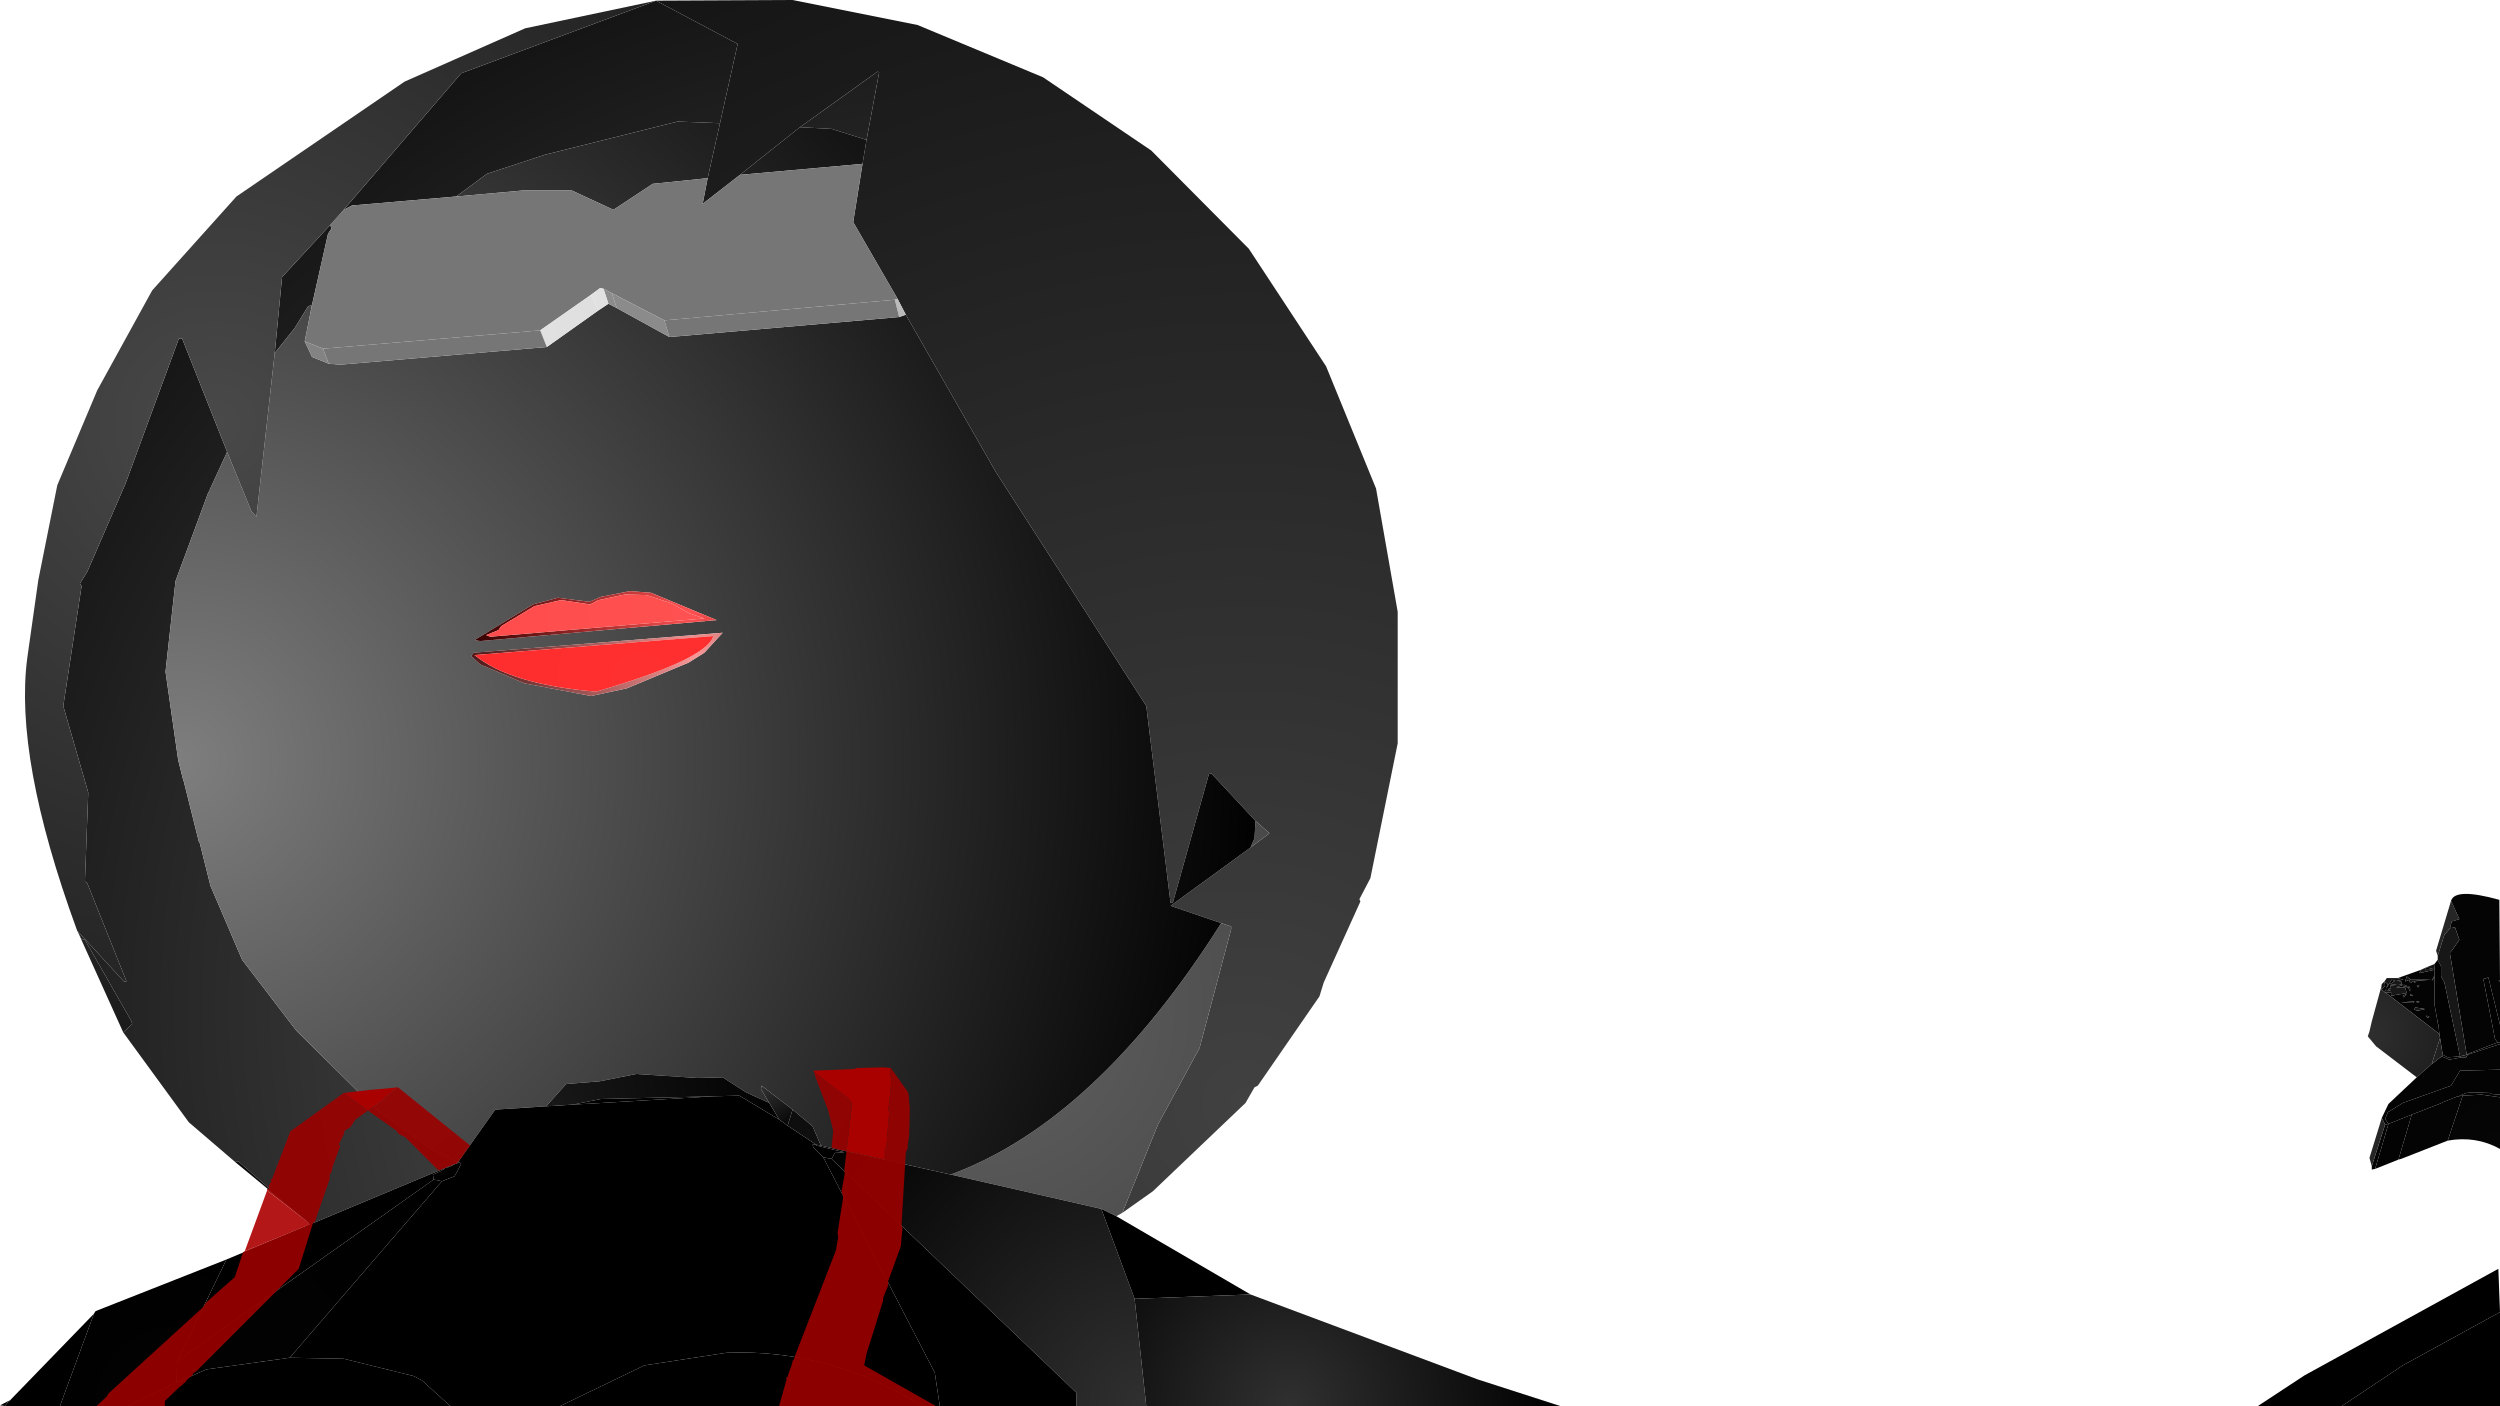 <?xml version="1.0" encoding="UTF-8" standalone="no"?>
<svg xmlns:xlink="http://www.w3.org/1999/xlink" height="211.1px" width="375.35px" xmlns="http://www.w3.org/2000/svg">
  <g transform="matrix(1.0, 0.0, 0.0, 1.0, 376.25, 212.0)">
    <path d="M-277.75 -211.9 L-257.25 -212.0 -238.5 -208.25 -219.65 -200.4 -203.4 -189.4 -188.75 -174.65 -177.15 -157.0 -169.65 -138.65 -166.4 -120.15 -166.4 -100.4 -170.5 -80.15 -172.15 -77.0 -172.0 -76.65 -177.5 -64.5 -178.15 -62.4 -187.4 -49.0 -187.9 -48.75 -189.25 -46.4 -203.15 -33.15 -207.75 -29.9 -202.4 -43.15 -196.15 -54.65 -191.4 -72.5 -191.4 -72.9 -192.9 -73.4 -200.5 -76.0 -188.5 -84.75 -185.65 -86.9 -187.75 -88.75 -194.4 -95.9 -194.75 -95.75 -200.15 -76.5 -200.5 -76.4 -204.15 -106.0 -226.75 -141.15 -240.25 -164.75 -241.5 -167.15 -248.15 -178.65 -246.75 -187.4 -246.15 -191.0 -244.25 -201.15 -244.5 -201.25 -256.15 -192.9 -265.15 -185.75 -270.75 -181.4 -270.0 -185.25 -268.15 -193.5 -265.5 -205.4 -277.75 -211.9" fill="url(#gradient0)" fill-rule="evenodd" stroke="none"/>
    <path d="M-277.75 -211.9 L-265.5 -205.4 -268.15 -193.5 -274.5 -193.75 -294.5 -188.75 -303.15 -185.9 -307.75 -182.5 -323.4 -181.15 -324.65 -180.5 -307.0 -201.0 -277.75 -211.9 M-256.15 -192.9 L-244.5 -201.25 -244.25 -201.15 -246.15 -191.0 -251.4 -192.65 -256.15 -192.9 M-187.75 -88.75 L-185.65 -86.9 -188.5 -84.75 -187.9 -86.15 -187.75 -88.75 M-192.9 -73.4 L-191.4 -72.9 -191.4 -72.5 -196.15 -54.65 -202.4 -43.15 -207.75 -29.9 -208.65 -29.4 -210.9 -30.5 -233.5 -35.65 Q-211.65 -43.75 -192.9 -73.4 M-340.9 -37.5 L-347.9 -43.5 -357.75 -57.0 -356.4 -58.25 -356.5 -58.65 -363.5 -70.9 -364.0 -71.0 -364.55 -72.05 -364.65 -72.25 -357.65 -64.65 -357.25 -64.65 -363.15 -79.4 -363.5 -79.65 -363.0 -93.0 -366.75 -106.0 -364.0 -124.0 -364.25 -124.4 -363.15 -126.15 -357.4 -139.4 -349.4 -161.15 -348.9 -161.15 -342.15 -144.15 -344.75 -138.5 -344.75 -138.4 -345.0 -138.0 -349.9 -124.75 -351.4 -111.15 -349.5 -97.9 -348.75 -94.9 -348.65 -94.65 -346.4 -85.65 -346.25 -85.4 -344.65 -79.0 -339.9 -67.9 -331.75 -57.25 -319.75 -45.4 -311.4 -39.4 -307.5 -37.5 -307.5 -37.4 -307.75 -37.25 -308.0 -37.25 -308.25 -37.15 -308.5 -37.0 -308.65 -36.9 -308.9 -36.9 -309.15 -36.75 -309.4 -36.65 -329.5 -28.25 -330.0 -28.5 -340.5 -37.65 -340.9 -37.5 M-326.65 -178.25 L-326.5 -177.65 -327.0 -176.9 -329.4 -166.25 -330.0 -166.0 -332.0 -162.75 -335.0 -159.0 -333.9 -170.4 -326.65 -178.25" fill="url(#gradient1)" fill-rule="evenodd" stroke="none"/>
    <path d="M-268.15 -193.5 L-270.0 -185.25 -278.25 -184.4 -284.15 -180.5 -290.4 -183.4 -297.75 -183.4 -307.75 -182.5 -303.15 -185.9 -294.5 -188.75 -274.5 -193.75 -268.15 -193.5 M-265.15 -185.75 L-256.15 -192.9 -251.4 -192.65 -246.15 -191.0 -246.75 -187.4 -265.15 -185.75 M-240.25 -164.75 L-226.75 -141.15 -204.15 -106.0 -200.5 -76.4 -200.15 -76.5 -194.75 -95.75 -194.4 -95.9 -187.75 -88.75 -187.9 -86.15 -188.5 -84.75 -200.5 -76.0 -192.9 -73.4 Q-211.65 -43.75 -233.5 -35.65 L-253.0 -40.0 -254.25 -42.9 -257.25 -45.4 -261.9 -49.0 -262.0 -48.5 -260.75 -46.4 -264.25 -48.0 -267.75 -50.25 -271.5 -50.15 -280.75 -50.75 -286.25 -49.65 -291.25 -49.25 -294.25 -45.9 -301.9 -45.4 -307.5 -37.5 -311.4 -39.4 -319.75 -45.4 -331.75 -57.25 -339.9 -67.9 -344.65 -79.0 -346.25 -85.4 -346.4 -85.65 -348.65 -94.65 -348.75 -94.9 -349.5 -97.9 -351.4 -111.15 -349.9 -124.75 -345.0 -138.0 -344.75 -138.4 -344.75 -138.5 -342.15 -144.15 -338.5 -135.25 -337.75 -134.4 -335.0 -159.0 -332.0 -162.75 -330.0 -166.0 -329.4 -166.25 -330.5 -160.75 -329.4 -158.4 -326.9 -157.4 -325.15 -157.25 -294.15 -159.9 -286.4 -165.4 -284.9 -166.4 -283.65 -165.75 -275.75 -161.4 -241.25 -164.4 -240.25 -164.75 M-305.5 -113.5 L-304.15 -112.25 -297.5 -109.4 -287.5 -107.5 -282.15 -108.65 -272.9 -112.5 -270.5 -114.0 -267.75 -117.0 -305.15 -114.0 -305.5 -113.5 M-305.0 -115.9 L-304.15 -115.75 -268.65 -118.9 -278.5 -123.0 -281.65 -123.25 -286.0 -122.4 -287.75 -121.65 -292.5 -122.25 -296.25 -121.25 -305.0 -115.9" fill="url(#gradient2)" fill-rule="evenodd" stroke="none"/>
    <path d="M-270.0 -185.25 L-270.75 -181.4 -265.15 -185.75 -246.75 -187.4 -248.15 -178.65 -241.5 -167.15 -241.9 -167.0 -276.5 -163.9 -284.4 -168.0 -285.65 -168.65 -286.15 -168.75 -287.5 -167.75 -295.15 -162.4 -327.75 -159.65 -330.5 -160.75 -329.4 -166.25 -327.0 -176.9 -326.5 -177.65 -326.65 -178.25 -324.65 -180.5 -323.4 -181.15 -307.75 -182.5 -297.75 -183.4 -290.4 -183.4 -284.15 -180.5 -278.25 -184.4 -270.0 -185.25" fill="url(#gradient3)" fill-rule="evenodd" stroke="none"/>
    <path d="M-364.65 -72.25 L-364.75 -72.5 Q-374.15 -98.25 -372.15 -113.25 L-370.5 -124.9 -367.65 -139.15 -361.65 -153.4 -353.4 -168.4 -340.75 -182.5 -315.5 -199.75 -297.4 -207.75 -277.75 -211.9 -307.0 -201.0 -324.65 -180.5 -326.65 -178.25 -333.9 -170.4 -335.0 -159.0 -337.75 -134.4 -338.5 -135.25 -342.15 -144.15 -348.9 -161.15 -349.4 -161.15 -357.4 -139.4 -363.15 -126.15 -364.25 -124.4 -364.0 -124.0 -366.75 -106.0 -363.0 -93.0 -363.5 -79.65 -363.15 -79.4 -357.25 -64.65 -357.65 -64.65 -364.65 -72.25" fill="url(#gradient4)" fill-rule="evenodd" stroke="none"/>
    <path d="M-357.75 -57.0 L-364.55 -72.05 -364.0 -71.0 -363.5 -70.9 -356.5 -58.65 -356.4 -58.25 -357.75 -57.0" fill="url(#gradient5)" fill-rule="evenodd" stroke="none"/>
    <path d="M-285.65 -168.65 L-284.4 -168.0 -283.65 -165.75 -284.9 -166.4 -285.65 -168.65" fill="url(#gradient6)" fill-rule="evenodd" stroke="none"/>
    <path d="M-284.4 -168.0 L-276.5 -163.9 -275.75 -161.4 -283.65 -165.75 -284.4 -168.0" fill="url(#gradient7)" fill-rule="evenodd" stroke="none"/>
    <path d="M-287.5 -167.75 L-286.15 -168.75 -285.65 -168.65 -284.9 -166.4 -286.4 -165.4 -287.5 -167.75" fill="url(#gradient8)" fill-rule="evenodd" stroke="none"/>
    <path d="M-295.15 -162.4 L-287.5 -167.75 -286.4 -165.4 -294.15 -159.9 -295.15 -162.4" fill="url(#gradient9)" fill-rule="evenodd" stroke="none"/>
    <path d="M-327.75 -159.65 L-295.15 -162.4 -294.15 -159.9 -325.15 -157.25 -326.9 -157.4 -327.75 -159.65" fill="url(#gradient10)" fill-rule="evenodd" stroke="none"/>
    <path d="M-330.5 -160.75 L-327.75 -159.65 -326.9 -157.4 -329.4 -158.4 -330.5 -160.75" fill="url(#gradient11)" fill-rule="evenodd" stroke="none"/>
    <path d="M-241.5 -167.15 L-240.25 -164.75 -241.25 -164.4 -241.9 -167.0 -241.5 -167.15" fill="url(#gradient12)" fill-rule="evenodd" stroke="none"/>
    <path d="M-276.5 -163.9 L-241.9 -167.0 -241.25 -164.4 -275.75 -161.4 -276.5 -163.9" fill="url(#gradient13)" fill-rule="evenodd" stroke="none"/>
    <path d="M-235.15 -0.9 L-237.75 -0.9 Q-251.65 -9.5 -267.15 -8.9 L-279.5 -7.0 -292.15 -0.9 -308.65 -0.9 -312.9 -4.75 -314.15 -5.4 -324.65 -8.0 -332.75 -8.15 -309.9 -34.65 -308.0 -35.4 -307.0 -37.25 -307.25 -37.5 -307.5 -37.4 -307.5 -37.5 -301.9 -45.4 -294.25 -45.9 -290.25 -46.15 -269.15 -47.4 -265.25 -47.5 -259.25 -43.9 -258.0 -43.0 -253.75 -40.15 -254.25 -40.15 -254.15 -39.75 -252.65 -38.25 -235.9 -5.9 -235.15 -0.9" fill="url(#gradient14)" fill-rule="evenodd" stroke="none"/>
    <path d="M-294.25 -45.9 L-291.25 -49.25 -286.25 -49.65 -280.75 -50.75 -271.5 -50.15 -267.75 -50.25 -264.25 -48.0 -260.75 -46.4 -259.25 -43.9 -265.25 -47.5 -269.15 -47.4 -286.0 -47.0 -290.25 -46.15 -294.25 -45.9" fill="url(#gradient15)" fill-rule="evenodd" stroke="none"/>
    <path d="M-290.25 -46.15 L-286.0 -47.0 -269.15 -47.4 -290.25 -46.15" fill="url(#gradient16)" fill-rule="evenodd" stroke="none"/>
    <path d="M-260.75 -46.4 L-262.0 -48.5 -261.9 -49.0 -257.25 -45.4 -258.0 -43.0 -259.25 -43.9 -260.75 -46.4" fill="url(#gradient17)" fill-rule="evenodd" stroke="none"/>
    <path d="M-257.25 -45.4 L-254.25 -42.9 -253.0 -40.0 -253.75 -40.15 -258.0 -43.0 -257.25 -45.4" fill="url(#gradient18)" fill-rule="evenodd" stroke="none"/>
    <path d="M-305.0 -115.9 L-296.25 -121.25 -292.5 -122.25 -287.75 -121.65 -286.0 -122.4 -281.65 -123.25 -278.5 -123.0 -268.65 -118.9 -304.15 -115.75 -305.0 -115.9 M-301.4 -117.4 L-303.25 -116.65 -302.65 -116.4 -270.5 -119.15 -272.75 -119.9 -275.4 -121.4 -279.15 -122.65 -282.4 -122.75 -286.4 -121.9 -287.65 -121.25 -292.0 -121.9 -296.0 -121.0 -301.0 -118.0 -301.4 -117.4" fill="url(#gradient19)" fill-rule="evenodd" stroke="none"/>
    <path d="M-301.4 -117.4 L-301.0 -118.0 -296.0 -121.0 -292.0 -121.9 -287.65 -121.25 -286.4 -121.9 -282.4 -122.75 -279.15 -122.65 -275.4 -121.4 -272.75 -119.9 -270.5 -119.15 -302.65 -116.4 -303.25 -116.65 -301.4 -117.4" fill="url(#gradient20)" fill-rule="evenodd" stroke="none"/>
    <path d="M-305.5 -113.5 L-305.15 -114.0 -267.75 -117.0 -270.5 -114.0 -272.9 -112.5 -282.15 -108.65 -287.5 -107.5 -297.5 -109.4 -304.15 -112.25 -305.5 -113.5 M-305.0 -113.65 Q-299.65 -109.25 -286.75 -108.15 -270.15 -113.0 -269.15 -116.5 L-305.0 -113.65" fill="url(#gradient21)" fill-rule="evenodd" stroke="none"/>
    <path d="M-305.0 -113.65 L-269.15 -116.5 Q-270.15 -113.0 -286.75 -108.15 -299.65 -109.25 -305.0 -113.65" fill="url(#gradient22)" fill-rule="evenodd" stroke="none"/>
    <path d="M-204.15 -0.9 L-214.65 -0.9 -214.65 -2.9 -251.4 -38.0 -250.9 -38.9 -249.5 -39.0 -253.65 -40.0 -253.75 -40.15 -253.0 -40.0 -233.5 -35.65 -210.9 -30.5 -205.9 -17.0 -204.15 -0.9" fill="url(#gradient23)" fill-rule="evenodd" stroke="none"/>
    <path d="M-8.25 -76.75 L-7.0 -74.0 -8.15 -73.65 -8.4 -72.65 -9.25 -71.65 -10.25 -68.5 -10.5 -69.25 -8.25 -76.75" fill="url(#gradient24)" fill-rule="evenodd" stroke="none"/>
    <path d="M-18.1 -63.0 L-17.25 -63.0 -17.25 -62.5 -14.9 -62.9 -15.15 -63.75 -16.5 -63.75 -15.4 -64.15 -16.15 -64.15 -15.65 -64.25 -15.75 -64.65 -16.4 -64.75 -15.4 -64.9 -16.25 -65.15 -12.75 -66.4 -13.0 -65.9 -10.75 -66.4 -10.75 -65.5 -11.15 -64.75 -10.75 -65.15 -10.75 -61.25 -10.25 -58.5 -10.25 -58.4 -10.15 -58.15 -10.0 -56.75 -18.1 -63.0 M-18.25 -64.65 L-17.75 -64.25 -18.0 -63.6 -17.15 -64.9 -16.65 -64.75 -17.4 -64.25 -16.4 -64.15 -17.4 -64.0 -17.25 -63.65 -17.75 -63.5 -17.25 -63.25 -18.1 -63.4 -18.2 -63.05 -18.65 -63.4 -18.75 -63.65 -18.75 -63.75 -18.65 -64.25 -18.65 -63.4 -18.15 -64.0 -18.25 -64.65 M-15.5 -62.5 L-15.4 -62.25 -14.9 -62.75 -15.5 -62.5 M-0.9 -58.15 L-2.65 -65.25 -3.4 -65.0 -1.65 -56.0 -1.25 -55.5 -5.4 -53.9 -5.9 -53.65 -8.4 -68.75 -8.4 -69.0 -8.15 -69.25 -7.0 -70.9 -7.65 -72.75 -8.4 -72.65 -8.15 -73.65 -7.0 -74.0 -8.25 -76.75 Q-7.65 -78.75 -1.0 -76.9 L-0.9 -64.75 -1.15 -64.75 -0.9 -64.65 -0.9 -58.15 M-14.25 -64.9 L-14.9 -65.4 -15.15 -64.65 Q-14.8 -64.75 -14.5 -64.9 L-14.4 -64.4 -13.75 -64.75 -13.75 -64.4 -13.4 -64.75 -11.25 -64.9 -14.25 -64.9 M-12.0 -66.75 L-10.9 -66.5 -12.15 -66.5 -12.0 -66.75 M-14.75 -63.9 L-15.25 -64.15 -15.4 -63.9 -14.75 -63.9 M-14.65 -63.65 L-14.5 -63.9 -14.9 -63.75 -14.65 -63.65 -14.4 -63.15 -14.4 -63.75 -14.65 -63.65 M-13.15 -63.75 L-13.0 -64.0 -13.4 -64.0 -13.15 -63.75 M-14.4 -62.5 L-13.9 -62.5 -14.4 -62.75 -14.4 -62.5 M-13.25 -60.25 L-12.15 -60.5 -13.65 -60.75 -13.75 -60.4 -13.25 -60.25 M-11.75 -59.15 L-11.5 -59.4 -12.0 -59.5 -11.75 -59.15 M-13.9 -61.4 L-13.75 -61.65 -15.75 -61.5 -13.9 -61.4 M-13.25 -61.4 L-13.0 -61.65 -13.5 -61.65 -13.25 -61.4" fill="url(#gradient25)" fill-rule="evenodd" stroke="none"/>
    <path d="M-0.9 -64.65 L-1.15 -64.75 -0.9 -64.75 -0.9 -64.65" fill="url(#gradient26)" fill-rule="evenodd" stroke="none"/>
    <path d="M-8.4 -72.65 L-7.65 -72.75 -7.0 -70.9 -8.15 -69.25 -8.4 -69.0 -8.4 -68.75 -5.9 -53.65 -6.9 -53.4 -9.25 -64.5 -9.75 -65.4 -9.75 -66.9 -10.25 -67.9 -10.25 -68.5 -9.25 -71.65 -8.4 -72.65" fill="url(#gradient27)" fill-rule="evenodd" stroke="none"/>
    <path d="M-5.9 -53.65 L-5.4 -53.9 -1.25 -55.5 -0.9 -55.5 -0.9 -55.25 -5.75 -53.65 -5.9 -53.65" fill="url(#gradient28)" fill-rule="evenodd" stroke="none"/>
    <path d="M-1.25 -55.5 L-1.65 -56.0 -3.4 -65.0 -2.65 -65.25 -0.9 -58.15 -0.9 -55.5 -1.25 -55.5" fill="url(#gradient29)" fill-rule="evenodd" stroke="none"/>
    <path d="M-10.0 -56.75 L-10.15 -58.15 -10.25 -58.4 -10.25 -58.5 -10.75 -61.25 -10.75 -65.15 -10.75 -65.5 -10.75 -66.4 -10.65 -67.25 -10.75 -67.25 -10.25 -67.9 -9.75 -66.9 -9.75 -65.4 -9.25 -64.5 -6.9 -53.4 -8.75 -53.25 -9.5 -53.65 -9.9 -56.15 -10.0 -56.75" fill="url(#gradient30)" fill-rule="evenodd" stroke="none"/>
    <path d="M-16.25 -65.15 L-15.4 -64.9 -16.4 -64.75 -15.75 -64.65 -15.65 -64.25 -16.15 -64.15 -15.4 -64.15 -16.5 -63.75 -15.15 -63.75 -14.9 -62.9 -17.25 -62.5 -17.25 -63.0 -18.1 -63.0 -18.25 -63.0 -18.2 -63.05 -18.1 -63.4 -17.25 -63.25 -17.75 -63.5 -17.25 -63.65 -17.4 -64.0 -16.4 -64.15 -17.4 -64.25 -16.65 -64.75 -17.15 -64.9 -18.0 -63.6 -17.75 -64.25 -18.25 -64.65 -17.9 -65.15 -16.25 -65.15 M-10.75 -65.15 L-11.15 -64.75 -10.75 -65.5 -10.75 -65.15 M-10.75 -66.4 L-13.0 -65.9 -12.75 -66.4 -12.0 -66.75 -10.75 -67.25 -10.65 -67.25 -10.75 -66.4 M-15.5 -62.5 L-14.9 -62.75 -15.4 -62.25 -15.5 -62.5 M-18.65 -64.25 L-18.25 -64.65 -18.15 -64.0 -18.65 -63.4 -18.65 -64.25 M-14.25 -64.9 L-11.25 -64.9 -13.4 -64.75 -13.75 -64.4 -13.75 -64.75 -14.4 -64.4 -14.5 -64.9 Q-14.8 -64.75 -15.15 -64.65 L-14.9 -65.4 -14.25 -64.9 M-12.0 -66.75 L-12.15 -66.5 -10.9 -66.5 -12.0 -66.75 M-13.15 -63.75 L-13.4 -64.0 -13.0 -64.0 -13.15 -63.75 M-14.65 -63.65 L-14.4 -63.75 -14.4 -63.15 -14.65 -63.65 -14.9 -63.75 -14.5 -63.9 -14.65 -63.65 M-14.75 -63.9 L-15.4 -63.9 -15.25 -64.15 -14.75 -63.9 M-13.25 -60.25 L-13.75 -60.4 -13.65 -60.75 -12.15 -60.5 -13.25 -60.25 M-14.4 -62.5 L-14.4 -62.75 -13.9 -62.5 -14.4 -62.5 M-13.25 -61.4 L-13.5 -61.65 -13.0 -61.65 -13.25 -61.4 M-13.9 -61.4 L-15.75 -61.5 -13.75 -61.65 -13.9 -61.4 M-11.75 -59.15 L-12.0 -59.5 -11.5 -59.4 -11.75 -59.15" fill="url(#gradient31)" fill-rule="evenodd" stroke="none"/>
    <path d="M-18.2 -63.05 L-18.25 -63.0 -18.1 -63.0 -10.0 -56.75 -9.9 -56.15 -11.15 -52.25 -13.4 -50.25 -19.5 -54.9 -20.75 -56.4 -20.5 -57.15 -20.15 -58.65 -18.75 -63.75 -18.75 -63.65 -18.65 -63.4 -18.2 -63.05" fill="url(#gradient32)" fill-rule="evenodd" stroke="none"/>
    <path d="M-13.4 -50.25 L-11.15 -52.25 -9.65 -53.4 -8.5 -52.9 -6.75 -53.25 -6.0 -53.25 -5.75 -53.65 -0.9 -55.25 -0.9 -51.4 -6.9 -51.25 -8.25 -49.0 -15.5 -46.4 -17.75 -45.0 -18.15 -44.0 -17.65 -43.25 -18.15 -43.15 -18.65 -44.15 -17.65 -46.25 -13.4 -50.25 M-0.9 -47.25 L-3.65 -47.65 -6.5 -47.5 -7.15 -47.4 -6.0 -47.9 -4.9 -48.0 -2.4 -47.9 -2.15 -47.75 -0.9 -47.65 -0.9 -47.25" fill="url(#gradient33)" fill-rule="evenodd" stroke="none"/>
    <path d="M-11.15 -52.25 L-9.9 -56.15 -9.5 -53.65 -9.65 -53.4 -11.15 -52.25" fill="url(#gradient34)" fill-rule="evenodd" stroke="none"/>
    <path d="M-9.5 -53.65 L-8.75 -53.25 -6.9 -53.4 -6.75 -53.25 -8.5 -52.9 -9.65 -53.4 -9.5 -53.65" fill="url(#gradient35)" fill-rule="evenodd" stroke="none"/>
    <path d="M-6.9 -53.4 L-5.9 -53.65 -5.75 -53.65 -6.0 -53.25 -6.75 -53.25 -6.9 -53.4" fill="url(#gradient36)" fill-rule="evenodd" stroke="none"/>
    <path d="M-0.9 -47.65 L-2.15 -47.75 -2.4 -47.9 -4.9 -48.0 -6.0 -47.9 -7.15 -47.4 -7.25 -47.4 -9.5 -46.5 -9.65 -46.4 -14.15 -44.65 -17.65 -43.25 -18.15 -44.0 -17.75 -45.0 -15.5 -46.4 -8.25 -49.0 -6.9 -51.25 -0.9 -51.4 -0.9 -47.65" fill="url(#gradient37)" fill-rule="evenodd" stroke="none"/>
    <path d="M-17.65 -43.25 L-14.15 -44.65 -16.15 -37.9 -19.65 -36.5 -17.65 -43.25" fill="url(#gradient38)" fill-rule="evenodd" stroke="none"/>
    <path d="M-7.15 -47.4 L-6.5 -47.5 -8.75 -40.75 -15.75 -38.0 -16.15 -37.9 -14.15 -44.65 -9.65 -46.4 -9.5 -46.5 -7.25 -47.4 -7.15 -47.4 M-20.15 -36.9 L-18.15 -43.15 -17.65 -43.25 -19.65 -36.5 -20.15 -36.4 -20.15 -36.9" fill="url(#gradient39)" fill-rule="evenodd" stroke="none"/>
    <path d="M-6.5 -47.5 L-3.65 -47.65 -0.9 -47.25 -0.9 -39.5 Q-4.5 -41.5 -8.75 -40.75 L-6.5 -47.5" fill="url(#gradient40)" fill-rule="evenodd" stroke="none"/>
    <path d="M-18.65 -44.15 L-18.15 -43.15 -20.15 -36.9 -20.5 -38.15 -18.65 -44.15" fill="url(#gradient41)" fill-rule="evenodd" stroke="none"/>
    <path d="M-309.4 -36.65 L-309.15 -36.65 -309.15 -36.75 -308.9 -36.75 -308.9 -36.9 -308.65 -36.9 -308.5 -36.9 -308.5 -37.0 -308.25 -37.0 -308.25 -37.15 -308.0 -37.15 -308.0 -37.25 -307.75 -37.25 -307.5 -37.4 -307.25 -37.5 -307.0 -37.25 -308.0 -35.4 -309.9 -34.65 -311.15 -34.9 -311.25 -35.65 -309.9 -36.25 -309.75 -36.4 -309.5 -36.5 -309.4 -36.65 M-252.65 -38.25 L-254.15 -39.75 -254.25 -40.15 -253.75 -40.15 -253.65 -40.0 -249.5 -39.0 -250.9 -38.9 -251.4 -38.0 -252.65 -38.25" fill="url(#gradient42)" fill-rule="evenodd" stroke="none"/>
    <path d="M-214.65 -0.9 L-235.15 -0.9 -235.9 -5.9 -252.65 -38.25 -251.4 -38.0 -214.65 -2.9 -214.65 -0.9" fill="url(#gradient43)" fill-rule="evenodd" stroke="none"/>
    <path d="M-237.75 -0.9 L-292.15 -0.9 -279.5 -7.0 -267.15 -8.9 Q-251.65 -9.5 -237.75 -0.9" fill="url(#gradient44)" fill-rule="evenodd" stroke="none"/>
    <path d="M-311.15 -34.9 L-309.9 -34.65 -332.75 -8.15 -345.25 -6.4 -349.75 -4.4 -349.65 -7.65 -311.15 -34.9" fill="url(#gradient45)" fill-rule="evenodd" stroke="none"/>
    <path d="M-342.25 -22.9 L-329.75 -28.15 -329.5 -28.25 -309.4 -36.65 -309.15 -36.75 -309.15 -36.65 -309.4 -36.65 -309.5 -36.5 -309.75 -36.4 -309.9 -36.25 -311.25 -35.65 -311.15 -34.9 -349.65 -7.65 -342.25 -22.9 M-309.15 -36.75 L-308.9 -36.9 -308.9 -36.75 -309.15 -36.75 M-308.65 -36.9 L-308.5 -37.0 -308.25 -37.15 -308.0 -37.25 -308.0 -37.15 -308.25 -37.15 -308.25 -37.0 -308.5 -37.0 -308.5 -36.9 -308.65 -36.9" fill="url(#gradient46)" fill-rule="evenodd" stroke="none"/>
    <path d="M-329.75 -28.15 L-330.0 -28.5 -340.9 -37.5 -340.5 -37.65 -330.0 -28.5 -329.5 -28.25 -329.75 -28.15" fill="url(#gradient47)" fill-rule="evenodd" stroke="none"/>
    <path d="M-208.65 -29.4 L-188.5 -17.65 -205.9 -17.0 -210.9 -30.5 -208.65 -29.4" fill="url(#gradient48)" fill-rule="evenodd" stroke="none"/>
    <path d="M-188.5 -17.65 L-154.4 -4.9 -142.0 -0.9 -204.15 -0.9 -205.9 -17.0 -188.5 -17.65" fill="url(#gradient49)" fill-rule="evenodd" stroke="none"/>
    <path d="M-357.0 -0.9 L-367.25 -0.9 -362.15 -14.75 -361.9 -15.15 -342.25 -22.9 -349.65 -7.65 -349.75 -4.4 -357.0 -0.9" fill="url(#gradient50)" fill-rule="evenodd" stroke="none"/>
    <path d="M-367.25 -0.9 L-375.5 -0.9 -375.25 -1.25 -374.75 -1.75 -362.15 -14.75 -367.25 -0.9" fill="url(#gradient51)" fill-rule="evenodd" stroke="none"/>
    <path d="M-375.0 -1.65 L-374.75 -1.75 -375.25 -1.25 -375.0 -1.65" fill="url(#gradient52)" fill-rule="evenodd" stroke="none"/>
    <path d="M-375.5 -0.9 L-376.25 -1.0 -375.0 -1.65 -375.25 -1.25 -375.5 -0.9" fill="url(#gradient53)" fill-rule="evenodd" stroke="none"/>
    <path d="M-308.65 -0.9 L-357.0 -0.9 -349.75 -4.4 -345.25 -6.4 -332.75 -8.15 -324.65 -8.0 -314.15 -5.4 -312.9 -4.75 -308.65 -0.9" fill="url(#gradient54)" fill-rule="evenodd" stroke="none"/>
    <path d="M-24.65 -0.9 L-37.25 -0.9 -30.25 -5.5 -1.15 -21.5 -0.9 -15.0 -15.5 -7.0 -24.65 -0.9" fill="url(#gradient55)" fill-rule="evenodd" stroke="none"/>
    <path d="M-24.65 -0.9 L-15.5 -7.0 -0.9 -15.0 -0.9 -0.9 -24.65 -0.9" fill="url(#gradient56)" fill-rule="evenodd" stroke="none"/>
    <path d="M-316.5 -48.75 L-318.15 -47.5 -318.9 -46.75 -321.0 -45.25 -324.65 -47.9 -320.4 -48.4 -320.15 -48.4 -316.5 -48.75 M-242.5 -51.65 L-242.65 -50.65 -242.4 -50.0 -242.75 -46.25 -242.9 -45.5 -242.75 -44.9 -243.15 -40.0 -243.4 -39.25 -243.4 -37.9 -249.15 -39.15 -248.4 -45.65 -248.4 -46.5 -249.0 -47.15 -254.0 -51.0 -254.15 -51.25 -248.0 -51.5 -247.65 -51.65 -243.65 -51.75 -242.5 -51.65" fill="#a90000" fill-rule="evenodd" stroke="none"/>
    <path d="M-321.0 -45.25 L-318.9 -46.75 -318.15 -47.5 -316.5 -48.75 -305.65 -40.0 -306.15 -39.4 -307.0 -38.15 -307.25 -37.9 -307.5 -37.5 -307.65 -37.4 -307.75 -37.25 -308.0 -37.25 -308.25 -37.15 -308.65 -36.9 -308.9 -36.9 -309.15 -36.75 -310.4 -36.25 -315.4 -41.25 -316.4 -41.75 -316.75 -42.25 -321.0 -45.25 -322.9 -43.9 -323.65 -42.75 -324.5 -42.25 -324.65 -41.65 -325.4 -40.15 -325.15 -40.0 -326.25 -37.0 -326.5 -36.0 -326.75 -35.65 -326.75 -35.0 -329.0 -28.5 -329.25 -28.4 -331.4 -21.5 -346.75 -6.15 -347.15 -5.9 -347.4 -5.5 -348.0 -5.0 -348.5 -4.4 -348.75 -4.25 -348.9 -4.0 -349.15 -3.9 -351.5 -1.65 -351.5 -0.9 -361.75 -0.9 -360.15 -2.4 -360.0 -2.75 -345.75 -15.75 -345.25 -16.5 -341.0 -20.25 -339.75 -24.0 -339.5 -24.15 -329.75 -28.15 -330.0 -28.5 -336.15 -33.25 -336.15 -33.5 -335.9 -33.5 -335.9 -34.0 -335.5 -34.65 -335.65 -34.9 -335.4 -35.0 -332.65 -42.15 -324.65 -47.9 -321.0 -45.25 M-249.15 -39.15 L-243.4 -37.9 -243.4 -39.25 -243.15 -40.0 -242.75 -44.9 -242.9 -45.5 -242.75 -46.25 -242.4 -50.0 -242.65 -50.65 -242.5 -51.65 -239.9 -48.0 -239.75 -47.0 -239.75 -46.5 -239.65 -45.65 -239.75 -41.5 -240.0 -39.75 -239.9 -39.75 -240.25 -39.0 -240.9 -28.0 -240.75 -27.65 -241.0 -24.9 -242.9 -19.65 -242.9 -19.0 -243.65 -17.15 -243.65 -16.75 -246.15 -8.75 -246.5 -7.0 -235.75 -0.9 -259.25 -0.9 -259.25 -1.0 -258.15 -4.9 -258.25 -5.15 -258.0 -5.25 -257.9 -5.65 -257.4 -7.0 -257.25 -7.65 -257.0 -8.0 -257.0 -8.15 -250.75 -24.25 -250.4 -26.25 -250.5 -26.9 -249.65 -32.25 -249.9 -33.15 -249.4 -35.9 -249.5 -36.25 -249.15 -39.15 -251.4 -39.65 -251.15 -42.25 -251.9 -45.25 -253.9 -50.5 -254.0 -51.0 -249.0 -47.15 -248.4 -46.5 -248.4 -45.65 -249.15 -39.15" fill="#9b0000" fill-opacity="0.91" fill-rule="evenodd" stroke="none"/>
    <path d="M-339.5 -24.15 L-336.15 -33.25 -330.0 -28.5 -329.75 -28.15 -339.5 -24.15" fill="#ab0000" fill-opacity="0.91" fill-rule="evenodd" stroke="none"/>
  </g>
  <defs>
    <radialGradient cx="0" cy="0" gradientTransform="matrix(0.229, 0.0, 0.0, 0.229, -189.4, -46.45)" gradientUnits="userSpaceOnUse" id="gradient0" r="819.2" spreadMethod="pad">
      <stop offset="0.0" stop-color="#414141"/>
      <stop offset="1.0" stop-color="#151515"/>
    </radialGradient>
    <radialGradient cx="0" cy="0" gradientTransform="matrix(0.201, 0.0, 0.0, 0.201, -229.7, -60.75)" gradientUnits="userSpaceOnUse" id="gradient1" r="819.2" spreadMethod="pad">
      <stop offset="0.0" stop-color="#626262"/>
      <stop offset="1.0" stop-color="#121212"/>
    </radialGradient>
    <radialGradient cx="0" cy="0" gradientTransform="matrix(0.2, 0.0, 0.0, 0.2, -349.35, -97.7)" gradientUnits="userSpaceOnUse" id="gradient2" r="819.2" spreadMethod="pad">
      <stop offset="0.0" stop-color="#7e7e7e"/>
      <stop offset="1.0" stop-color="#000000"/>
    </radialGradient>
    <radialGradient cx="0" cy="0" gradientTransform="matrix(0.114, 0.0, 0.0, 0.114, -330.5, -161.0)" gradientUnits="userSpaceOnUse" id="gradient3" r="819.2" spreadMethod="pad">
      <stop offset="0.0" stop-color="#767676"/>
      <stop offset="1.0" stop-color="#767676"/>
    </radialGradient>
    <radialGradient cx="0" cy="0" gradientTransform="matrix(0.112, 0.0, 0.0, 0.112, -343.7, -148.45)" gradientUnits="userSpaceOnUse" id="gradient4" r="819.2" spreadMethod="pad">
      <stop offset="0.0" stop-color="#494949"/>
      <stop offset="1.0" stop-color="#222222"/>
    </radialGradient>
    <radialGradient cx="0" cy="0" gradientTransform="matrix(0.021, 0.0, 0.0, 0.021, -365.05, -73.1)" gradientUnits="userSpaceOnUse" id="gradient5" r="819.2" spreadMethod="pad">
      <stop offset="0.0" stop-color="#262626"/>
      <stop offset="1.0" stop-color="#1b1b1b"/>
    </radialGradient>
    <radialGradient cx="0" cy="0" gradientTransform="matrix(0.003, 0.0, 0.0, 0.003, -284.35, -168.15)" gradientUnits="userSpaceOnUse" id="gradient6" r="819.2" spreadMethod="pad">
      <stop offset="0.0" stop-color="#8c8c8c"/>
      <stop offset="1.0" stop-color="#8c8c8c"/>
    </radialGradient>
    <radialGradient cx="0" cy="0" gradientTransform="matrix(0.011, 0.0, 0.0, 0.011, -276.5, -163.9)" gradientUnits="userSpaceOnUse" id="gradient7" r="819.2" spreadMethod="pad">
      <stop offset="0.0" stop-color="#8b8b8b"/>
      <stop offset="1.0" stop-color="#8b8b8b"/>
    </radialGradient>
    <radialGradient cx="0" cy="0" gradientTransform="matrix(0.004, 0.0, 0.0, 0.004, -287.4, -167.85)" gradientUnits="userSpaceOnUse" id="gradient8" r="819.2" spreadMethod="pad">
      <stop offset="0.0" stop-color="#e2e2e2"/>
      <stop offset="1.0" stop-color="#e0e0e0"/>
    </radialGradient>
    <radialGradient cx="0" cy="0" gradientTransform="matrix(0.011, 0.0, 0.0, 0.011, -295.1, -162.45)" gradientUnits="userSpaceOnUse" id="gradient9" r="819.2" spreadMethod="pad">
      <stop offset="0.0" stop-color="#e1e1e1"/>
      <stop offset="1.0" stop-color="#dfdfdf"/>
    </radialGradient>
    <radialGradient cx="0" cy="0" gradientTransform="matrix(0.04, 0.0, 0.0, 0.04, -295.1, -162.45)" gradientUnits="userSpaceOnUse" id="gradient10" r="819.2" spreadMethod="pad">
      <stop offset="0.0" stop-color="#767676"/>
      <stop offset="1.0" stop-color="#767676"/>
    </radialGradient>
    <radialGradient cx="0" cy="0" gradientTransform="matrix(0.004, 0.0, 0.0, 0.004, -327.8, -159.75)" gradientUnits="userSpaceOnUse" id="gradient11" r="819.2" spreadMethod="pad">
      <stop offset="0.0" stop-color="#838383"/>
      <stop offset="1.0" stop-color="#838383"/>
    </radialGradient>
    <radialGradient cx="0" cy="0" gradientTransform="matrix(0.004, 0.0, 0.0, 0.004, -241.9, -167.05)" gradientUnits="userSpaceOnUse" id="gradient12" r="819.2" spreadMethod="pad">
      <stop offset="0.0" stop-color="#bbbbbb"/>
      <stop offset="1.0" stop-color="#bababa"/>
    </radialGradient>
    <radialGradient cx="0" cy="0" gradientTransform="matrix(0.042, 0.0, 0.0, 0.042, -241.9, -167.05)" gradientUnits="userSpaceOnUse" id="gradient13" r="819.2" spreadMethod="pad">
      <stop offset="0.0" stop-color="#767676"/>
      <stop offset="1.0" stop-color="#767676"/>
    </radialGradient>
    <radialGradient cx="0" cy="0" gradientTransform="matrix(0.125, 0.0, 0.0, 0.125, -337.4, -2.8)" gradientUnits="userSpaceOnUse" id="gradient14" r="819.2" spreadMethod="pad">
      <stop offset="0.0" stop-color="#000000"/>
      <stop offset="1.0" stop-color="#000000"/>
    </radialGradient>
    <radialGradient cx="0" cy="0" gradientTransform="matrix(0.048, 0.0, 0.0, 0.048, -296.4, -44.9)" gradientUnits="userSpaceOnUse" id="gradient15" r="819.2" spreadMethod="pad">
      <stop offset="0.0" stop-color="#1a1a1a"/>
      <stop offset="1.0" stop-color="#000000"/>
    </radialGradient>
    <radialGradient cx="0" cy="0" gradientTransform="matrix(0.025, 0.0, 0.0, 0.025, -285.7, -47.1)" gradientUnits="userSpaceOnUse" id="gradient16" r="819.2" spreadMethod="pad">
      <stop offset="0.0" stop-color="#000000"/>
      <stop offset="1.0" stop-color="#000000"/>
    </radialGradient>
    <radialGradient cx="0" cy="0" gradientTransform="matrix(0.024, 0.0, 0.0, 0.024, -267.9, -58.85)" gradientUnits="userSpaceOnUse" id="gradient17" r="819.2" spreadMethod="pad">
      <stop offset="0.0" stop-color="#797979"/>
      <stop offset="1.0" stop-color="#000000"/>
    </radialGradient>
    <radialGradient cx="0" cy="0" gradientTransform="matrix(0.048, 0.0, 0.0, 0.048, -252.4, -39.65)" gradientUnits="userSpaceOnUse" id="gradient18" r="819.2" spreadMethod="pad">
      <stop offset="0.0" stop-color="#101010"/>
      <stop offset="1.0" stop-color="#000000"/>
    </radialGradient>
    <radialGradient cx="0" cy="0" gradientTransform="matrix(0.04, 0.0, 0.0, 0.04, -272.75, -120.1)" gradientUnits="userSpaceOnUse" id="gradient19" r="819.2" spreadMethod="pad">
      <stop offset="0.0" stop-color="#ff5151"/>
      <stop offset="1.0" stop-color="#330000"/>
    </radialGradient>
    <radialGradient cx="0" cy="0" gradientTransform="matrix(0.038, 0.0, 0.0, 0.038, -272.2, -119.8)" gradientUnits="userSpaceOnUse" id="gradient20" r="819.2" spreadMethod="pad">
      <stop offset="0.0" stop-color="#ff5151"/>
      <stop offset="1.0" stop-color="#ff4c4c"/>
    </radialGradient>
    <radialGradient cx="0" cy="0" gradientTransform="matrix(0.041, 0.0, 0.0, 0.041, -271.8, -113.6)" gradientUnits="userSpaceOnUse" id="gradient21" r="819.2" spreadMethod="pad">
      <stop offset="0.0" stop-color="#f89797"/>
      <stop offset="1.0" stop-color="#4f1818"/>
    </radialGradient>
    <radialGradient cx="0" cy="0" gradientTransform="matrix(0.03, 0.0, 0.0, 0.03, -280.25, -110.05)" gradientUnits="userSpaceOnUse" id="gradient22" r="819.2" spreadMethod="pad">
      <stop offset="0.0" stop-color="#ff3030"/>
      <stop offset="1.0" stop-color="#ff2d2d"/>
    </radialGradient>
    <radialGradient cx="0" cy="0" gradientTransform="matrix(0.077, 0.0, 0.0, 0.077, -204.2, -1.0)" gradientUnits="userSpaceOnUse" id="gradient23" r="819.2" spreadMethod="pad">
      <stop offset="0.0" stop-color="#303030"/>
      <stop offset="1.0" stop-color="#000000"/>
    </radialGradient>
    <radialGradient cx="0" cy="0" gradientTransform="matrix(0.01, 0.0, 0.0, 0.01, -10.5, -69.2)" gradientUnits="userSpaceOnUse" id="gradient24" r="819.2" spreadMethod="pad">
      <stop offset="0.0" stop-color="#262626"/>
      <stop offset="1.0" stop-color="#262626"/>
    </radialGradient>
    <radialGradient cx="0" cy="0" gradientTransform="matrix(0.018, 0.0, 0.0, 0.018, -10.15, -67.65)" gradientUnits="userSpaceOnUse" id="gradient25" r="819.2" spreadMethod="pad">
      <stop offset="0.0" stop-color="#040404"/>
      <stop offset="1.0" stop-color="#040404"/>
    </radialGradient>
    <radialGradient cx="0" cy="0" gradientTransform="matrix(0.019, 0.0, 0.0, 0.019, -1.0, -64.8)" gradientUnits="userSpaceOnUse" id="gradient26" r="819.2" spreadMethod="pad">
      <stop offset="0.0" stop-color="#1e1e1e"/>
      <stop offset="1.0" stop-color="#1d1d1d"/>
    </radialGradient>
    <radialGradient cx="0" cy="0" gradientTransform="matrix(0.023, 0.0, 0.0, 0.023, -8.9, -72.3)" gradientUnits="userSpaceOnUse" id="gradient27" r="819.2" spreadMethod="pad">
      <stop offset="0.0" stop-color="#171717"/>
      <stop offset="1.0" stop-color="#171717"/>
    </radialGradient>
    <radialGradient cx="0" cy="0" gradientTransform="matrix(0.009, 0.0, 0.0, 0.009, -5.35, -53.9)" gradientUnits="userSpaceOnUse" id="gradient28" r="819.2" spreadMethod="pad">
      <stop offset="0.0" stop-color="#040404"/>
      <stop offset="1.0" stop-color="#040404"/>
    </radialGradient>
    <radialGradient cx="0" cy="0" gradientTransform="matrix(0.009, 0.0, 0.0, 0.009, -1.0, -58.25)" gradientUnits="userSpaceOnUse" id="gradient29" r="819.2" spreadMethod="pad">
      <stop offset="0.0" stop-color="#020202"/>
      <stop offset="1.0" stop-color="#020202"/>
    </radialGradient>
    <radialGradient cx="0" cy="0" gradientTransform="matrix(0.011, 0.0, 0.0, 0.011, -10.6, -61.25)" gradientUnits="userSpaceOnUse" id="gradient30" r="819.2" spreadMethod="pad">
      <stop offset="0.0" stop-color="#020202"/>
      <stop offset="1.0" stop-color="#020202"/>
    </radialGradient>
    <radialGradient cx="0" cy="0" gradientTransform="matrix(0.008, 0.0, 0.0, 0.008, -11.85, -63.95)" gradientUnits="userSpaceOnUse" id="gradient31" r="819.2" spreadMethod="pad">
      <stop offset="0.0" stop-color="#171717"/>
      <stop offset="1.0" stop-color="#171717"/>
    </radialGradient>
    <radialGradient cx="0" cy="0" gradientTransform="matrix(0.014, 0.0, 0.0, 0.014, -20.7, -56.7)" gradientUnits="userSpaceOnUse" id="gradient32" r="819.2" spreadMethod="pad">
      <stop offset="0.0" stop-color="#2f2f2f"/>
      <stop offset="1.0" stop-color="#1f1f1f"/>
    </radialGradient>
    <radialGradient cx="0" cy="0" gradientTransform="matrix(0.018, 0.0, 0.0, 0.018, -3.9, -47.75)" gradientUnits="userSpaceOnUse" id="gradient33" r="819.2" spreadMethod="pad">
      <stop offset="0.0" stop-color="#040404"/>
      <stop offset="1.0" stop-color="#040404"/>
    </radialGradient>
    <radialGradient cx="0" cy="0" gradientTransform="matrix(0.01, 0.0, 0.0, 0.01, -12.2, -49.45)" gradientUnits="userSpaceOnUse" id="gradient34" r="819.2" spreadMethod="pad">
      <stop offset="0.0" stop-color="#202020"/>
      <stop offset="1.0" stop-color="#202020"/>
    </radialGradient>
    <radialGradient cx="0" cy="0" gradientTransform="matrix(0.011, 0.0, 0.0, 0.011, -11.85, -46.3)" gradientUnits="userSpaceOnUse" id="gradient35" r="819.2" spreadMethod="pad">
      <stop offset="0.0" stop-color="#060606"/>
      <stop offset="1.0" stop-color="#020202"/>
    </radialGradient>
    <radialGradient cx="0" cy="0" gradientTransform="matrix(0.01, 0.0, 0.0, 0.01, -9.3, -46.05)" gradientUnits="userSpaceOnUse" id="gradient36" r="819.2" spreadMethod="pad">
      <stop offset="0.0" stop-color="#171717"/>
      <stop offset="1.0" stop-color="#171717"/>
    </radialGradient>
    <radialGradient cx="0" cy="0" gradientTransform="matrix(0.015, 0.0, 0.0, 0.015, -5.95, -48.05)" gradientUnits="userSpaceOnUse" id="gradient37" r="819.2" spreadMethod="pad">
      <stop offset="0.0" stop-color="#030303"/>
      <stop offset="1.0" stop-color="#030303"/>
    </radialGradient>
    <radialGradient cx="0" cy="0" gradientTransform="matrix(0.022, 0.0, 0.0, 0.022, -19.55, -36.6)" gradientUnits="userSpaceOnUse" id="gradient38" r="819.2" spreadMethod="pad">
      <stop offset="0.0" stop-color="#030303"/>
      <stop offset="1.0" stop-color="#030303"/>
    </radialGradient>
    <radialGradient cx="0" cy="0" gradientTransform="matrix(0.021, 0.0, 0.0, 0.021, -20.05, -36.5)" gradientUnits="userSpaceOnUse" id="gradient39" r="819.2" spreadMethod="pad">
      <stop offset="0.0" stop-color="#040404"/>
      <stop offset="1.0" stop-color="#040404"/>
    </radialGradient>
    <radialGradient cx="0" cy="0" gradientTransform="matrix(0.012, 0.0, 0.0, 0.012, -1.0, -39.65)" gradientUnits="userSpaceOnUse" id="gradient40" r="819.2" spreadMethod="pad">
      <stop offset="0.0" stop-color="#060606"/>
      <stop offset="1.0" stop-color="#040404"/>
    </radialGradient>
    <radialGradient cx="0" cy="0" gradientTransform="matrix(0.009, 0.0, 0.0, 0.009, -20.5, -37.75)" gradientUnits="userSpaceOnUse" id="gradient41" r="819.2" spreadMethod="pad">
      <stop offset="0.0" stop-color="#262626"/>
      <stop offset="1.0" stop-color="#262626"/>
    </radialGradient>
    <radialGradient cx="0" cy="0" gradientTransform="matrix(0.075, 0.0, 0.0, 0.075, -311.15, -35.7)" gradientUnits="userSpaceOnUse" id="gradient42" r="819.2" spreadMethod="pad">
      <stop offset="0.0" stop-color="#010101"/>
      <stop offset="1.0" stop-color="#000000"/>
    </radialGradient>
    <radialGradient cx="0" cy="0" gradientTransform="matrix(0.046, 0.0, 0.0, 0.046, -236.25, -6.45)" gradientUnits="userSpaceOnUse" id="gradient43" r="819.2" spreadMethod="pad">
      <stop offset="0.0" stop-color="#000000"/>
      <stop offset="1.0" stop-color="#000000"/>
    </radialGradient>
    <radialGradient cx="0" cy="0" gradientTransform="matrix(0.055, 0.0, 0.0, 0.055, -247.1, -5.85)" gradientUnits="userSpaceOnUse" id="gradient44" r="819.2" spreadMethod="pad">
      <stop offset="0.0" stop-color="#000000"/>
      <stop offset="1.0" stop-color="#000000"/>
    </radialGradient>
    <radialGradient cx="0" cy="0" gradientTransform="matrix(0.069, 0.0, 0.0, 0.069, -350.05, -1.0)" gradientUnits="userSpaceOnUse" id="gradient45" r="819.2" spreadMethod="pad">
      <stop offset="0.0" stop-color="#030303"/>
      <stop offset="1.0" stop-color="#000000"/>
    </radialGradient>
    <radialGradient cx="0" cy="0" gradientTransform="matrix(0.063, 0.0, 0.0, 0.063, -307.4, -37.55)" gradientUnits="userSpaceOnUse" id="gradient46" r="819.2" spreadMethod="pad">
      <stop offset="0.0" stop-color="#000000"/>
      <stop offset="1.0" stop-color="#000000"/>
    </radialGradient>
    <radialGradient cx="0" cy="0" gradientTransform="matrix(0.041, 0.0, 0.0, 0.041, -347.95, -43.8)" gradientUnits="userSpaceOnUse" id="gradient47" r="819.2" spreadMethod="pad">
      <stop offset="0.0" stop-color="#0d0d0d"/>
      <stop offset="1.0" stop-color="#080808"/>
    </radialGradient>
    <radialGradient cx="0" cy="0" gradientTransform="matrix(0.021, 0.0, 0.0, 0.021, -205.9, -17.05)" gradientUnits="userSpaceOnUse" id="gradient48" r="819.2" spreadMethod="pad">
      <stop offset="0.0" stop-color="#000000"/>
      <stop offset="1.0" stop-color="#000000"/>
    </radialGradient>
    <radialGradient cx="0" cy="0" gradientTransform="matrix(0.05, 0.0, 0.0, 0.05, -182.7, -1.0)" gradientUnits="userSpaceOnUse" id="gradient49" r="819.2" spreadMethod="pad">
      <stop offset="0.0" stop-color="#303030"/>
      <stop offset="1.0" stop-color="#000000"/>
    </radialGradient>
    <radialGradient cx="0" cy="0" gradientTransform="matrix(0.029, 0.0, 0.0, 0.029, -350.05, -1.0)" gradientUnits="userSpaceOnUse" id="gradient50" r="819.2" spreadMethod="pad">
      <stop offset="0.0" stop-color="#030303"/>
      <stop offset="1.0" stop-color="#000000"/>
    </radialGradient>
    <radialGradient cx="0" cy="0" gradientTransform="matrix(0.024, 0.0, 0.0, 0.024, -361.8, -15.15)" gradientUnits="userSpaceOnUse" id="gradient51" r="819.2" spreadMethod="pad">
      <stop offset="0.0" stop-color="#000000"/>
      <stop offset="1.0" stop-color="#000000"/>
    </radialGradient>
    <radialGradient cx="0" cy="0" gradientTransform="matrix(0.021, 0.0, 0.0, 0.021, -371.85, -1.0)" gradientUnits="userSpaceOnUse" id="gradient52" r="819.2" spreadMethod="pad">
      <stop offset="0.0" stop-color="#050505"/>
      <stop offset="1.0" stop-color="#000000"/>
    </radialGradient>
    <radialGradient cx="0" cy="0" gradientTransform="matrix(0.028, 0.0, 0.0, 0.028, -356.15, -11.65)" gradientUnits="userSpaceOnUse" id="gradient53" r="819.2" spreadMethod="pad">
      <stop offset="0.0" stop-color="#0d0d0d"/>
      <stop offset="1.0" stop-color="#040404"/>
    </radialGradient>
    <radialGradient cx="0" cy="0" gradientTransform="matrix(0.054, 0.0, 0.0, 0.054, -313.25, -5.2)" gradientUnits="userSpaceOnUse" id="gradient54" r="819.2" spreadMethod="pad">
      <stop offset="0.0" stop-color="#000000"/>
      <stop offset="1.0" stop-color="#000000"/>
    </radialGradient>
    <radialGradient cx="0" cy="0" gradientTransform="matrix(0.039, 0.0, 0.0, 0.039, -29.2, -6.15)" gradientUnits="userSpaceOnUse" id="gradient55" r="819.2" spreadMethod="pad">
      <stop offset="0.0" stop-color="#000000"/>
      <stop offset="1.0" stop-color="#000000"/>
    </radialGradient>
    <radialGradient cx="0" cy="0" gradientTransform="matrix(0.029, 0.0, 0.0, 0.029, -1.05, -1.0)" gradientUnits="userSpaceOnUse" id="gradient56" r="819.2" spreadMethod="pad">
      <stop offset="0.0" stop-color="#000000"/>
      <stop offset="1.0" stop-color="#000000"/>
    </radialGradient>
  </defs>
</svg>
